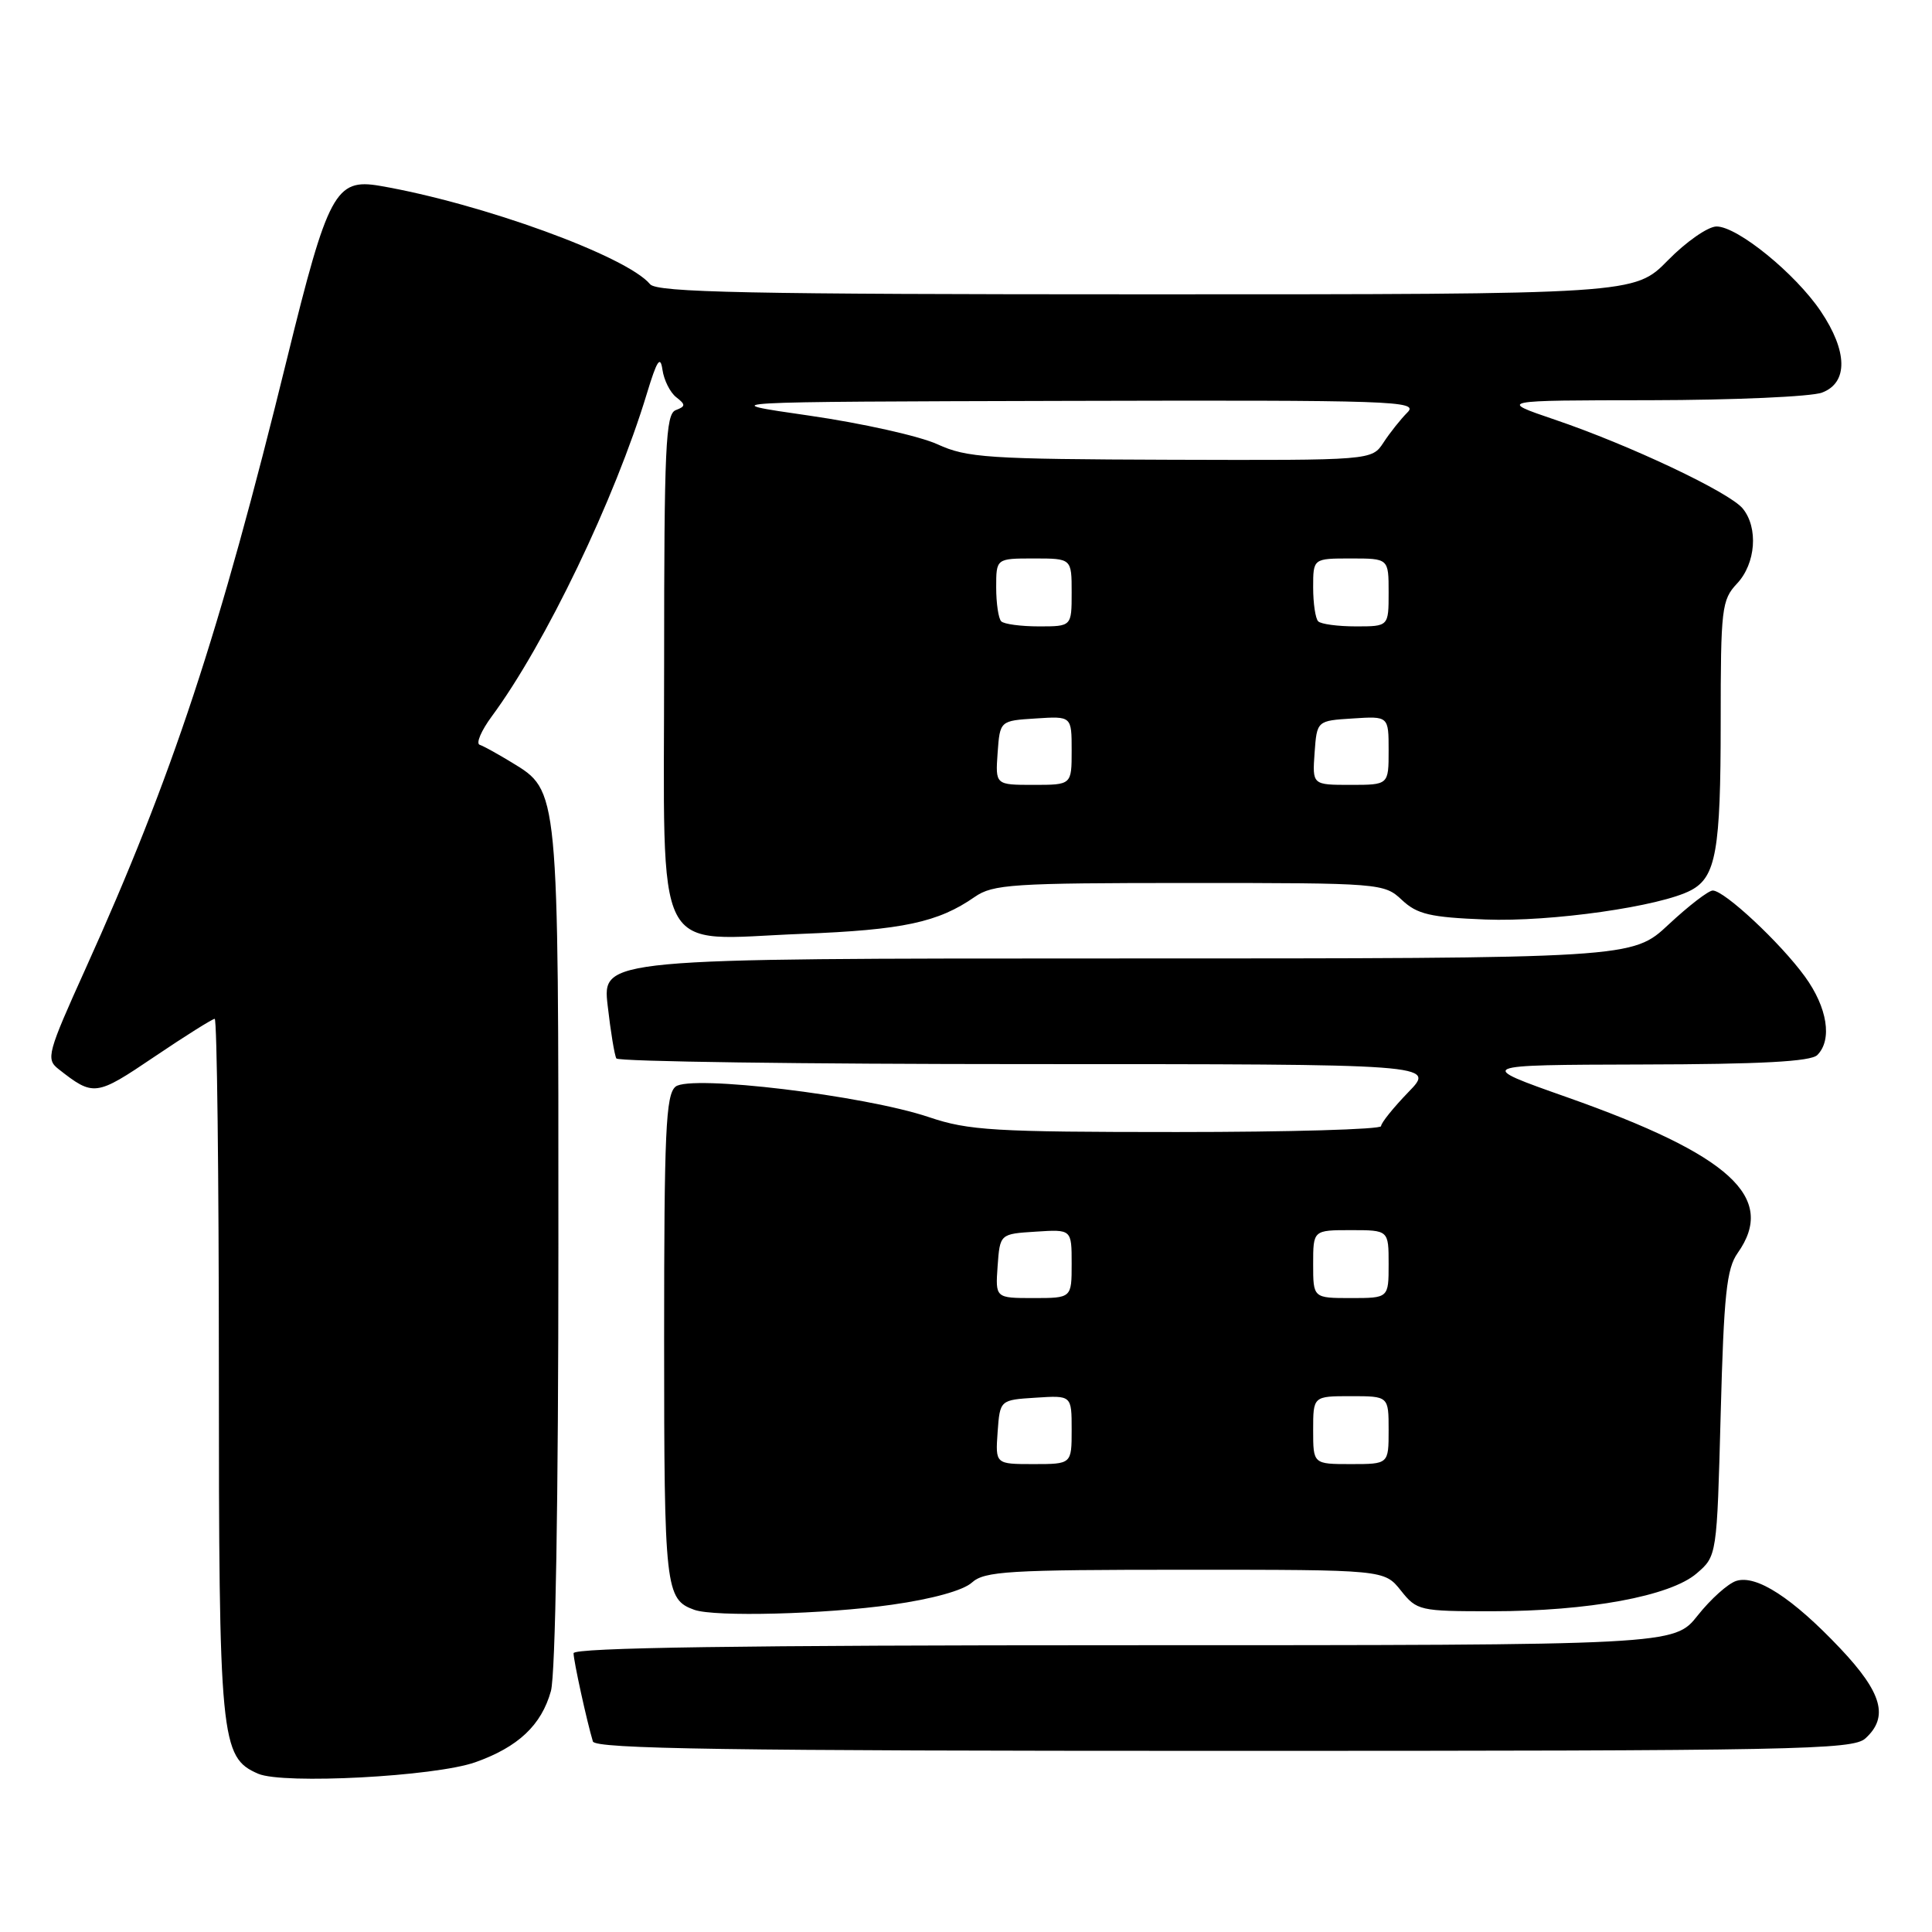 <?xml version="1.0" encoding="UTF-8" standalone="no"?>
<!DOCTYPE svg PUBLIC "-//W3C//DTD SVG 1.1//EN" "http://www.w3.org/Graphics/SVG/1.1/DTD/svg11.dtd" >
<svg xmlns="http://www.w3.org/2000/svg" xmlns:xlink="http://www.w3.org/1999/xlink" version="1.1" viewBox="0 0 256 256">
 <g >
 <path fill="currentColor"
d=" M 62.97 233.51 C 68.65 231.50 71.74 228.60 73.00 224.07 C 73.60 221.91 73.99 198.72 73.99 165.22 C 74.00 104.22 74.06 104.84 67.81 101.03 C 65.99 99.92 64.08 98.86 63.56 98.69 C 63.04 98.51 63.76 96.83 65.15 94.94 C 72.26 85.32 81.48 66.12 85.71 52.16 C 87.05 47.74 87.50 47.05 87.78 49.00 C 87.98 50.38 88.80 52.01 89.60 52.63 C 90.87 53.62 90.86 53.84 89.53 54.35 C 88.20 54.86 88.00 59.25 88.00 87.95 C 88.00 127.91 86.27 124.52 106.27 123.74 C 119.63 123.22 124.31 122.22 129.15 118.85 C 131.57 117.17 134.15 117.00 157.59 117.00 C 182.95 117.00 183.41 117.04 185.76 119.25 C 187.79 121.15 189.49 121.55 196.83 121.84 C 205.50 122.18 220.08 120.10 224.09 117.95 C 227.38 116.19 228.00 112.67 228.00 95.75 C 228.00 80.59 228.13 79.49 230.17 77.32 C 232.65 74.68 233.01 69.93 230.92 67.38 C 229.15 65.22 215.93 58.97 206.00 55.60 C 198.50 53.05 198.50 53.05 218.68 53.03 C 229.79 53.01 240.02 52.56 241.43 52.02 C 244.91 50.71 244.83 46.54 241.25 41.23 C 237.89 36.25 230.24 30.02 227.46 30.01 C 226.34 30.00 223.43 32.02 221.00 34.50 C 216.58 39.00 216.58 39.00 151.91 39.00 C 99.18 39.00 87.04 38.75 86.14 37.66 C 83.05 33.94 63.81 26.94 50.31 24.62 C 44.45 23.62 43.45 25.49 38.04 47.50 C 29.07 84.05 22.83 102.92 11.33 128.37 C 6.29 139.52 6.07 140.33 7.73 141.64 C 12.40 145.31 12.68 145.28 20.45 140.03 C 24.55 137.26 28.16 135.00 28.45 135.00 C 28.75 135.00 29.00 155.71 29.00 181.03 C 29.00 230.64 29.21 232.86 34.21 235.03 C 37.52 236.46 57.62 235.40 62.97 233.51 Z  M 247.17 230.35 C 250.30 227.52 249.40 224.30 243.84 218.42 C 237.52 211.74 232.73 208.63 230.06 209.48 C 228.97 209.83 226.68 211.88 224.96 214.05 C 221.83 218.00 221.83 218.00 148.92 218.00 C 98.34 218.00 76.00 218.32 76.00 219.06 C 76.00 220.07 77.77 228.14 78.56 230.75 C 78.86 231.74 96.45 232.00 162.14 232.00 C 238.16 232.00 245.50 231.86 247.17 230.35 Z  M 118.20 212.63 C 123.52 211.88 127.63 210.74 128.78 209.70 C 130.45 208.19 133.61 208.00 157.04 208.00 C 183.42 208.00 183.42 208.00 185.62 210.75 C 187.74 213.42 188.11 213.50 197.66 213.50 C 210.47 213.50 221.31 211.50 224.81 208.49 C 227.50 206.18 227.50 206.18 228.00 187.34 C 228.42 171.55 228.78 168.10 230.25 166.03 C 235.46 158.67 229.29 153.04 207.64 145.39 C 195.50 141.11 195.50 141.11 217.55 141.05 C 233.30 141.02 239.94 140.66 240.80 139.80 C 242.82 137.78 242.14 133.50 239.16 129.40 C 235.91 124.92 228.49 118.00 226.95 118.00 C 226.38 118.00 223.75 120.03 221.10 122.50 C 216.29 127.00 216.29 127.00 148.05 127.00 C 79.80 127.00 79.80 127.00 80.52 133.25 C 80.91 136.69 81.43 139.84 81.67 140.25 C 81.92 140.66 106.44 141.00 136.17 141.00 C 190.23 141.00 190.23 141.00 186.61 144.72 C 184.63 146.77 183.00 148.79 183.00 149.22 C 183.00 149.65 170.84 150.00 155.97 150.00 C 131.74 150.00 128.33 149.80 123.10 148.03 C 114.52 145.14 91.46 142.37 89.51 143.99 C 88.22 145.06 88.00 149.96 88.00 177.43 C 88.00 210.52 88.16 211.93 92.00 213.31 C 94.70 214.27 109.31 213.90 118.20 212.63 Z  M 132.19 99.75 C 132.50 95.50 132.50 95.50 137.25 95.20 C 142.00 94.89 142.00 94.89 142.00 99.45 C 142.00 104.00 142.00 104.00 136.94 104.00 C 131.89 104.00 131.89 104.00 132.19 99.75 Z  M 174.19 99.75 C 174.50 95.50 174.50 95.50 179.25 95.20 C 184.00 94.89 184.00 94.89 184.00 99.45 C 184.00 104.00 184.00 104.00 178.94 104.00 C 173.89 104.00 173.89 104.00 174.19 99.75 Z  M 132.67 82.33 C 132.30 81.97 132.00 79.94 132.00 77.83 C 132.00 74.00 132.00 74.00 137.00 74.00 C 142.00 74.00 142.00 74.00 142.00 78.50 C 142.00 83.00 142.00 83.00 137.67 83.00 C 135.28 83.00 133.03 82.70 132.67 82.33 Z  M 174.67 82.33 C 174.30 81.97 174.00 79.94 174.00 77.83 C 174.00 74.00 174.00 74.00 179.00 74.00 C 184.00 74.00 184.00 74.00 184.00 78.50 C 184.00 83.00 184.00 83.00 179.67 83.00 C 177.28 83.00 175.03 82.70 174.67 82.33 Z  M 124.22 58.87 C 121.87 57.79 114.22 56.08 107.22 55.07 C 94.50 53.24 94.50 53.24 141.32 53.12 C 184.72 53.01 188.02 53.12 186.50 54.64 C 185.60 55.54 184.17 57.34 183.32 58.64 C 181.77 61.00 181.77 61.00 155.13 60.92 C 130.88 60.84 128.12 60.66 124.22 58.87 Z  M 132.19 189.75 C 132.50 185.50 132.50 185.50 137.25 185.20 C 142.00 184.89 142.00 184.89 142.00 189.45 C 142.00 194.00 142.00 194.00 136.94 194.00 C 131.89 194.00 131.89 194.00 132.19 189.75 Z  M 174.00 189.50 C 174.00 185.00 174.00 185.00 179.00 185.00 C 184.00 185.00 184.00 185.00 184.00 189.50 C 184.00 194.00 184.00 194.00 179.00 194.00 C 174.00 194.00 174.00 194.00 174.00 189.50 Z  M 132.19 167.75 C 132.50 163.50 132.50 163.50 137.25 163.20 C 142.00 162.89 142.00 162.89 142.00 167.45 C 142.00 172.00 142.00 172.00 136.94 172.00 C 131.89 172.00 131.89 172.00 132.19 167.75 Z  M 174.00 167.50 C 174.00 163.00 174.00 163.00 179.00 163.00 C 184.00 163.00 184.00 163.00 184.00 167.50 C 184.00 172.00 184.00 172.00 179.00 172.00 C 174.00 172.00 174.00 172.00 174.00 167.50 Z "/>
</g>
</svg>